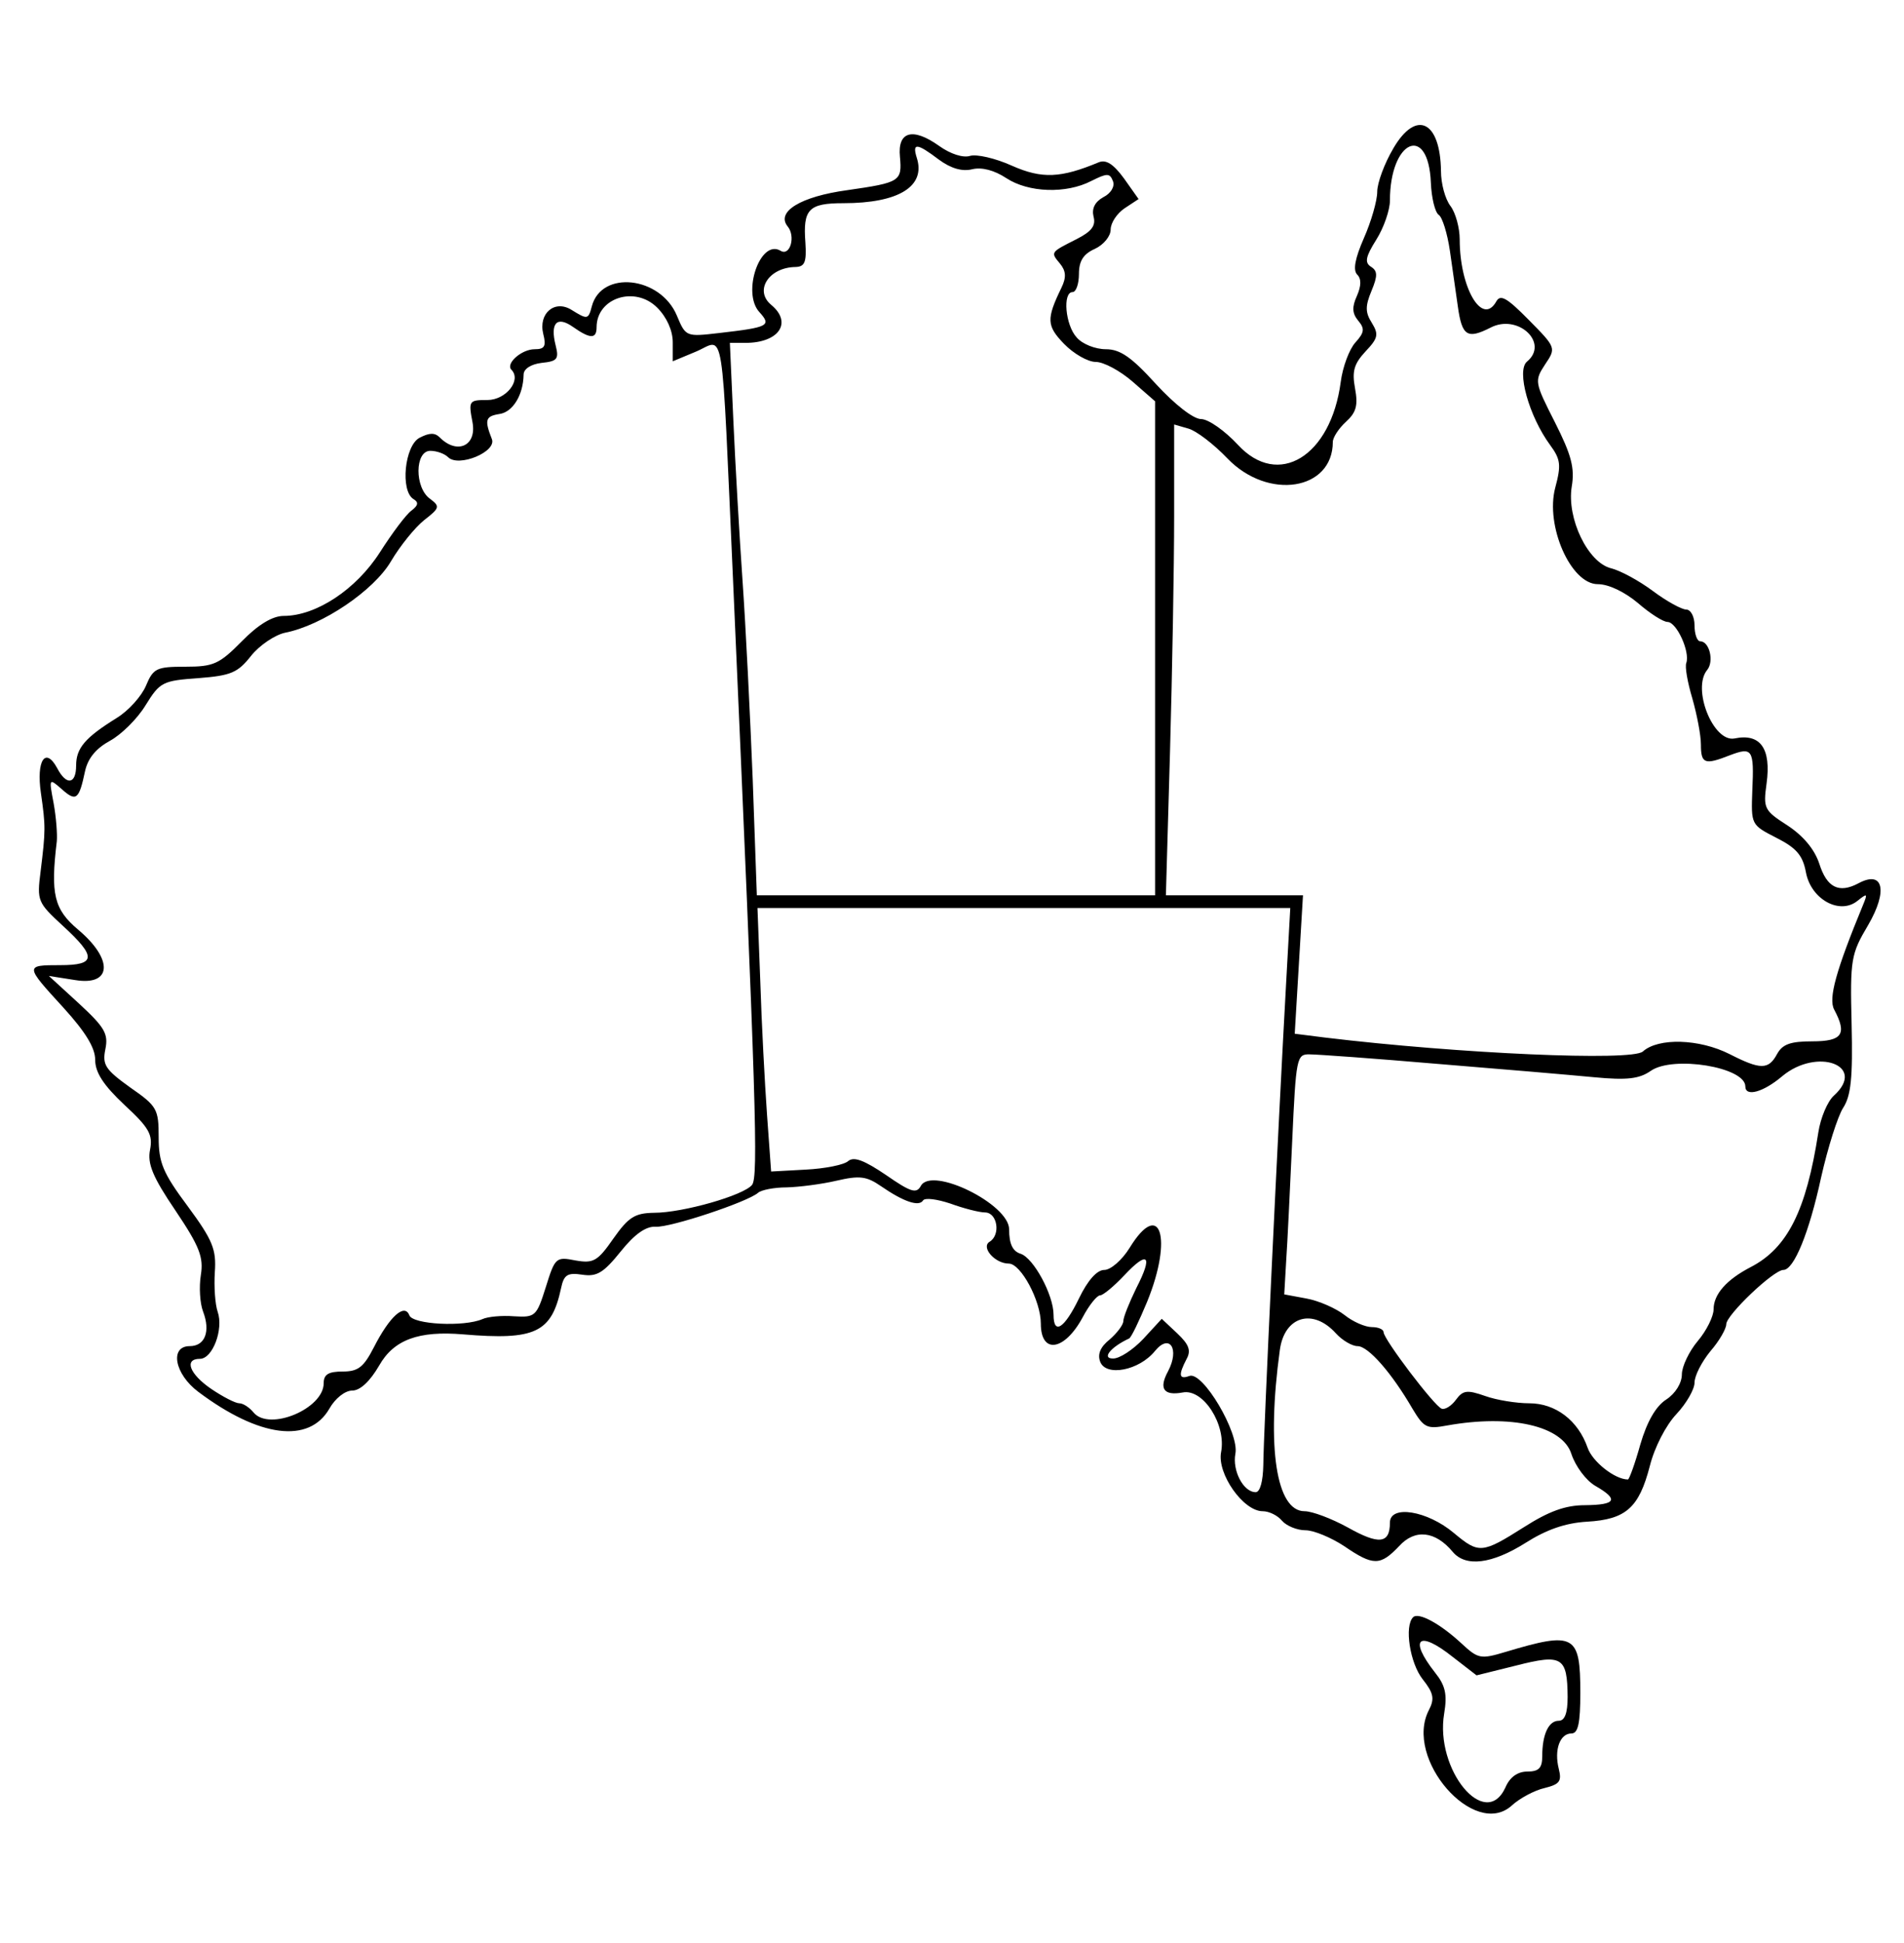 <?xml version="1.0" standalone="no"?>
<!DOCTYPE svg PUBLIC "-//W3C//DTD SVG 20010904//EN"
 "http://www.w3.org/TR/2001/REC-SVG-20010904/DTD/svg10.dtd">
<svg version="1.0" xmlns="http://www.w3.org/2000/svg"
 width="300pt" height="306pt" viewBox="0 0 300 306"
 preserveAspectRatio="xMidYMid meet">
<g transform="translate(0,306) scale(0.05,-0.05)"
fill="#000000" stroke="none">
<path d="M4391 5653 c-28 -47 -51 -109 -51 -137 0 -28 -19 -94 -42 -146 -28
-64 -35 -101 -21 -115 13 -13 13 -35 -1 -67 -16 -35 -15 -55 4 -78 21 -25 20
-37 -9 -69 -19 -21 -40 -77 -46 -124 -31 -235 -197 -336 -324 -198 -41 44 -93
81 -116 81 -24 0 -82 45 -142 110 -77 85 -113 110 -158 110 -33 0 -74 16 -92
37 -36 39 -45 143 -13 143 11 0 20 26 20 57 0 41 14 63 50 79 28 13 50 40 50
61 0 21 20 51 44 67 l44 29 -46 65 c-33 45 -56 60 -79 51 -120 -50 -179 -53
-274 -11 -53 24 -112 37 -132 31 -22 -7 -62 6 -97 31 -84 60 -132 46 -124 -34
7 -77 1 -81 -166 -105 -147 -20 -225 -68 -188 -114 26 -31 8 -95 -22 -77 -64
39 -123 -132 -67 -193 39 -43 29 -48 -127 -66 -104 -12 -105 -12 -133 55 -52
124 -238 144 -268 29 -11 -42 -14 -42 -64 -11 -53 33 -105 -11 -89 -76 10 -39
4 -48 -27 -48 -42 0 -93 -46 -73 -65 32 -33 -18 -95 -76 -95 -58 0 -60 -2 -47
-70 14 -74 -48 -103 -103 -48 -16 16 -33 15 -64 -1 -47 -25 -61 -167 -19 -193
17 -10 15 -20 -6 -36 -17 -12 -61 -71 -100 -132 -75 -117 -201 -200 -303 -200
-35 0 -80 -27 -132 -80 -71 -72 -89 -80 -178 -80 -91 0 -101 -5 -124 -60 -14
-33 -55 -79 -93 -102 -98 -61 -127 -94 -127 -149 0 -60 -31 -64 -60 -8 -37 68
-66 23 -51 -79 15 -105 15 -117 -1 -247 -12 -93 -9 -98 70 -171 107 -98 105
-124 -8 -124 -112 0 -112 -1 10 -134 69 -76 100 -126 100 -164 0 -40 26 -80
92 -142 78 -72 90 -94 81 -141 -9 -44 8 -86 80 -192 76 -113 89 -147 80 -203
-6 -37 -3 -89 7 -115 24 -63 6 -109 -42 -109 -64 0 -48 -88 27 -144 192 -144
349 -164 413 -53 18 32 49 57 72 57 25 0 56 29 85 79 46 81 124 110 265 98
226 -19 278 5 308 145 9 43 20 50 67 43 46 -7 67 6 121 73 44 55 80 80 110 78
46 -3 290 78 323 107 10 9 51 17 90 17 39 1 110 10 157 21 73 17 95 14 140
-17 71 -49 120 -66 133 -45 6 9 44 4 86 -10 41 -15 91 -28 110 -28 38 -1 49
-70 14 -92 -29 -17 16 -69 60 -69 38 0 101 -117 101 -189 0 -98 75 -86 132 20
20 38 45 69 55 69 9 0 43 28 76 63 75 80 91 63 38 -40 -22 -45 -41 -92 -41
-104 0 -12 -20 -38 -43 -58 -29 -23 -39 -46 -30 -70 18 -48 123 -28 173 34 46
56 78 6 41 -64 -30 -55 -14 -78 46 -67 65 13 138 -102 121 -188 -13 -68 70
-186 131 -186 20 0 47 -13 61 -30 14 -16 47 -30 74 -30 26 0 81 -23 122 -50
92 -63 114 -62 173 0 50 55 114 48 169 -18 41 -49 124 -38 229 28 66 42 126
63 194 67 123 7 164 44 198 175 15 60 51 129 84 164 31 33 57 78 57 99 0 22
23 66 50 99 28 32 50 71 50 85 0 29 149 171 180 171 33 0 81 116 119 292 21
93 52 191 69 218 25 38 31 95 27 264 -5 205 -2 221 52 312 63 108 48 174 -30
132 -62 -33 -100 -14 -124 62 -15 45 -50 87 -100 120 -73 47 -77 53 -66 132
15 110 -19 159 -101 142 -67 -13 -135 157 -86 216 22 27 7 90 -22 90 -10 0
-18 23 -18 50 0 28 -12 50 -26 50 -14 0 -62 26 -106 59 -43 32 -102 64 -131
71 -73 18 -140 157 -124 257 10 59 -1 100 -53 203 -64 126 -65 130 -31 182 35
52 35 53 -51 140 -70 71 -90 82 -103 58 -44 -78 -115 43 -115 196 0 36 -13 84
-29 105 -17 22 -30 71 -30 110 -2 158 -78 195 -150 72z m118 -108 c2 -48 13
-94 25 -102 11 -7 27 -58 35 -113 8 -55 19 -134 25 -175 13 -94 30 -104 103
-67 86 45 186 -48 115 -107 -34 -28 6 -172 73 -263 33 -45 35 -63 16 -134 -32
-120 49 -304 134 -304 34 0 84 -24 126 -59 38 -33 80 -60 94 -60 29 -1 71 -94
59 -129 -5 -12 4 -62 19 -112 14 -49 27 -115 27 -145 0 -61 12 -65 91 -34 71
27 77 19 71 -110 -4 -109 -4 -109 76 -150 63 -32 83 -55 93 -109 16 -85 107
-135 163 -89 30 24 32 23 17 -13 -85 -206 -110 -295 -91 -330 41 -77 26 -100
-69 -100 -69 0 -94 -9 -111 -40 -27 -50 -52 -50 -150 0 -95 48 -224 52 -273 8
-34 -31 -579 -7 -1002 44 l-95 12 13 218 13 218 -216 0 -216 0 13 453 c7 250
13 583 13 742 l0 288 45 -13 c25 -7 80 -49 123 -94 128 -133 332 -101 332 52
0 14 19 43 41 63 33 30 39 52 29 106 -10 54 -3 77 33 116 40 42 42 54 20 90
-21 33 -21 53 -1 101 20 48 19 63 -2 76 -20 13 -17 31 17 85 24 38 43 94 43
123 0 191 121 244 129 57z m-1550 72 c38 -28 74 -38 105 -30 30 7 69 -3 107
-28 70 -46 189 -50 268 -9 50 25 58 25 68 0 7 -17 -6 -39 -30 -51 -27 -15 -37
-36 -31 -61 8 -29 -6 -47 -53 -71 -83 -42 -83 -41 -53 -77 19 -23 21 -43 5
-76 -48 -99 -47 -120 8 -177 30 -31 75 -57 100 -57 25 0 77 -28 116 -62 l71
-62 0 -778 0 -778 -628 0 -627 0 -13 365 c-8 201 -22 482 -32 625 -10 143 -23
370 -29 505 l-11 245 49 0 c106 0 149 64 81 120 -54 45 -7 118 77 119 29 1 35
15 31 77 -8 105 10 124 120 124 174 0 260 53 231 143 -15 48 0 47 70 -6z
m-888 -466 c30 -30 49 -72 49 -109 l0 -60 72 30 c94 39 80 121 119 -742 72
-1627 79 -1856 59 -1882 -26 -33 -218 -88 -309 -88 -60 -1 -80 -13 -128 -81
-50 -72 -63 -79 -120 -69 -61 12 -64 9 -93 -84 -29 -92 -33 -96 -100 -92 -38
3 -83 -1 -100 -9 -58 -25 -219 -17 -230 12 -15 39 -62 -3 -112 -101 -32 -62
-49 -76 -98 -76 -45 0 -60 -9 -60 -37 0 -80 -171 -152 -221 -92 -13 16 -33 29
-45 29 -12 0 -51 20 -88 45 -69 47 -87 95 -36 95 40 0 75 93 56 148 -8 23 -12
79 -9 125 5 71 -6 100 -85 207 -79 106 -92 138 -92 218 0 89 -5 98 -90 157
-78 56 -88 71 -78 120 10 49 -2 69 -83 144 l-95 87 83 -13 c116 -19 121 65 9
159 -76 64 -87 112 -67 278 2 22 -2 76 -10 120 -15 79 -15 80 26 44 45 -40 54
-33 73 57 9 41 35 72 79 96 35 19 86 69 112 112 45 73 54 77 166 85 103 8 124
17 166 70 26 33 75 66 107 73 118 23 280 133 334 225 29 49 76 107 105 130 49
38 50 43 18 67 -49 35 -48 151 1 151 20 0 45 -9 56 -20 33 -33 154 17 138 57
-24 61 -20 72 24 79 42 6 75 60 76 124 0 18 23 33 57 37 49 5 55 12 44 55 -18
71 4 94 55 58 54 -38 74 -38 74 -1 0 93 121 132 191 62z m1982 -2126 c-25
-446 -72 -1435 -72 -1520 -1 -50 -10 -85 -24 -85 -39 0 -74 68 -64 121 13 65
-103 261 -145 245 -33 -12 -35 3 -9 53 15 27 8 46 -29 81 l-49 46 -58 -63
c-33 -35 -76 -63 -96 -62 -36 0 -7 36 51 63 7 3 32 56 57 116 82 201 41 326
-55 170 -24 -39 -60 -70 -80 -70 -23 0 -52 -32 -80 -90 -46 -95 -80 -116 -80
-51 0 62 -63 179 -104 192 -25 8 -36 31 -36 77 0 79 -243 199 -278 137 -14
-26 -32 -20 -110 34 -68 46 -101 59 -119 44 -13 -12 -74 -24 -134 -27 l-109
-6 -13 180 c-7 99 -17 286 -21 415 l-9 235 840 0 839 0 -13 -235z m477 -256
c198 -16 420 -35 493 -42 105 -10 143 -5 179 20 70 49 298 12 298 -49 0 -34
57 -18 116 32 110 92 268 34 163 -61 -20 -18 -42 -70 -49 -116 -38 -246 -97
-364 -213 -424 -77 -40 -117 -86 -117 -133 0 -22 -22 -67 -50 -100 -27 -32
-50 -80 -50 -105 0 -27 -20 -60 -49 -79 -33 -21 -61 -70 -82 -142 -17 -61 -35
-110 -39 -110 -41 0 -112 56 -127 100 -30 86 -101 140 -184 140 -40 0 -103 10
-139 23 -57 20 -70 18 -92 -12 -14 -19 -34 -32 -45 -28 -23 8 -183 219 -183
241 0 9 -17 16 -37 16 -21 0 -60 17 -86 38 -27 21 -81 45 -120 52 l-70 13 6
104 c4 56 12 227 19 378 12 264 14 275 55 274 24 0 205 -13 403 -30z m-320
-849 c20 -22 51 -40 68 -40 34 0 108 -85 173 -197 36 -60 45 -65 109 -53 201
36 364 -1 392 -90 13 -39 46 -83 75 -100 75 -43 66 -60 -32 -61 -62 0 -114
-19 -194 -70 -131 -83 -141 -83 -219 -18 -84 71 -202 90 -202 33 0 -67 -35
-70 -133 -15 -51 28 -112 51 -136 51 -89 0 -120 201 -78 507 14 107 104 134
177 53z"/>
<path d="M4453 1026 c-28 -28 -10 -144 30 -195 35 -44 38 -62 20 -97 -80 -153
143 -408 261 -301 25 23 72 48 103 55 48 12 55 21 45 61 -15 60 4 111 40 111
21 0 28 32 28 128 0 184 -18 194 -235 129 -80 -24 -87 -22 -140 27 -67 62
-135 99 -152 82z m125 -125 l75 -58 125 31 c145 37 161 27 162 -99 0 -51 -9
-75 -28 -75 -32 0 -52 -43 -52 -112 0 -37 -11 -48 -47 -48 -30 0 -55 -17 -69
-50 -63 -138 -223 56 -193 233 10 60 4 88 -29 129 -84 107 -52 135 56 49z"/>
</g>
</svg>
